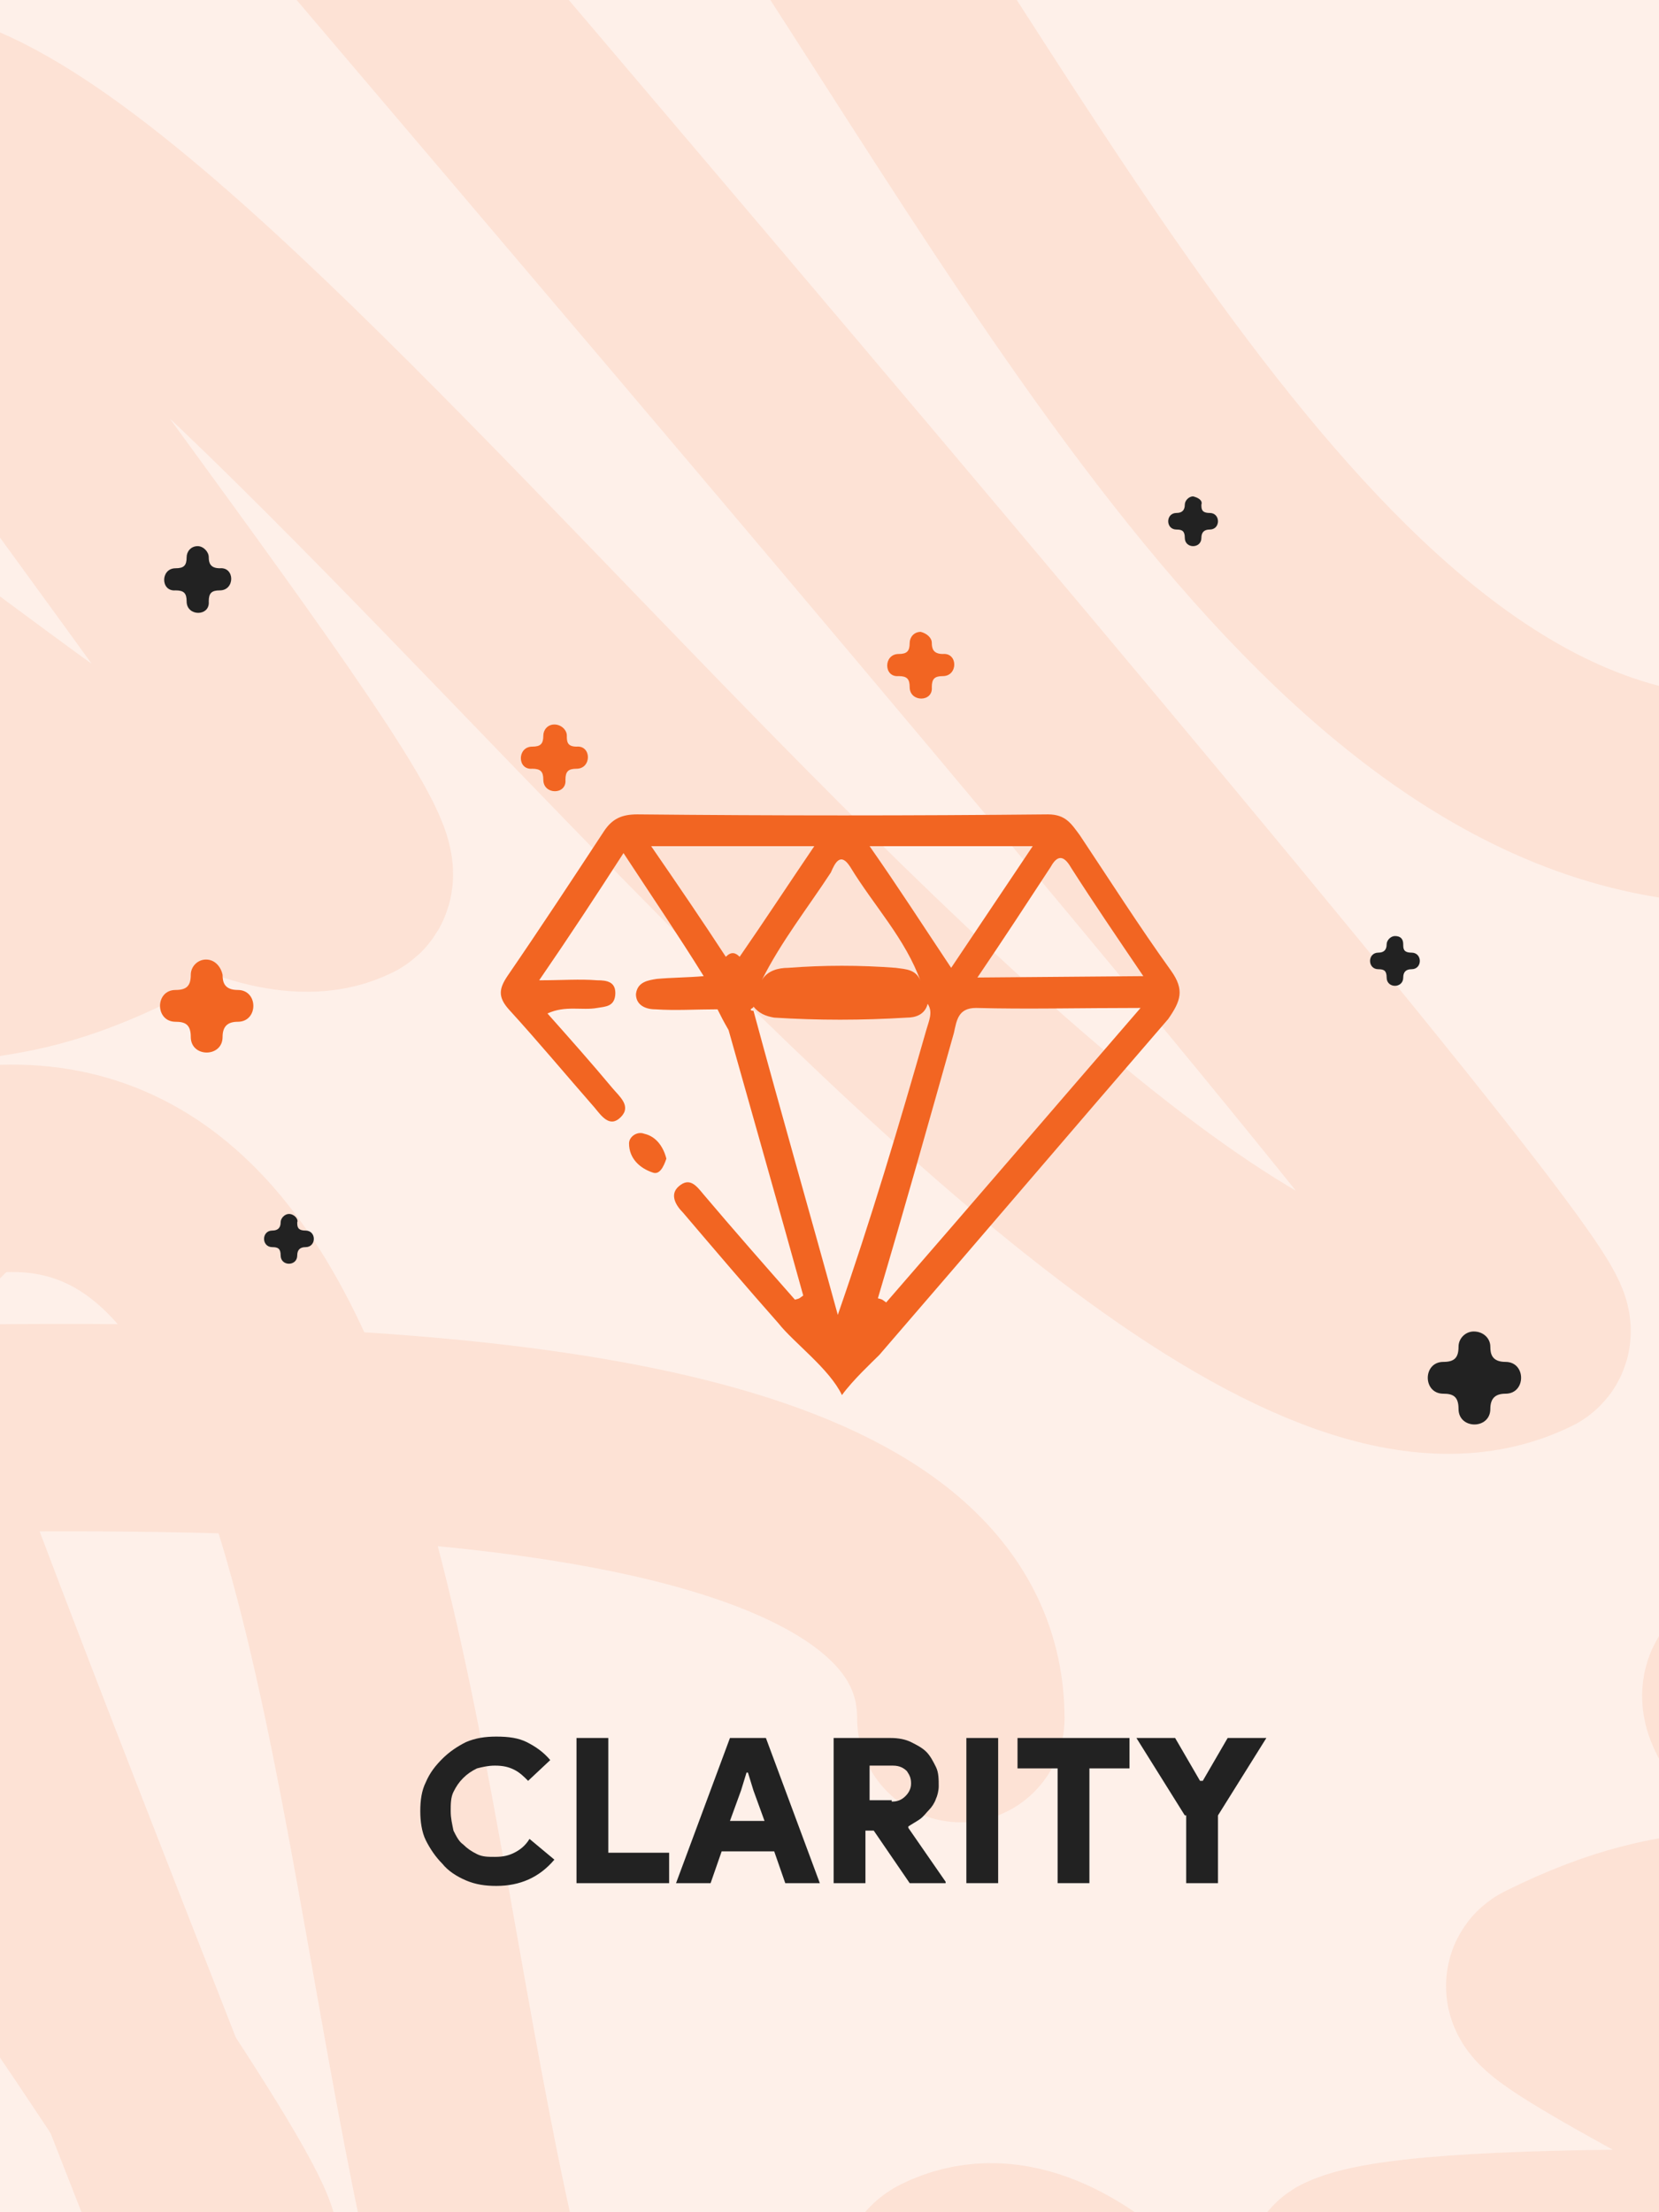<?xml version="1.0" encoding="utf-8"?>
<!-- Generator: Adobe Illustrator 24.0.0, SVG Export Plug-In . SVG Version: 6.00 Build 0)  -->
<svg version="1.1" id="Layer_1" xmlns="http://www.w3.org/2000/svg" xmlns:xlink="http://www.w3.org/1999/xlink" x="0px" y="0px"
	 viewBox="0 0 120 160" style="enable-background:new 0 0 120 160;" xml:space="preserve">
<style type="text/css">
	.st0{opacity:0.1;fill:#F26522;enable-background:new    ;}
	.st1{opacity:0.1;}
	.st2{fill:none;stroke:#F26522;stroke-width:15;stroke-linecap:round;stroke-linejoin:round;}
	.st3{fill:none;}
	.st4{opacity:0.15;}
	.st5{fill:none;stroke:#058182;stroke-width:25.2;stroke-linecap:round;stroke-linejoin:round;}
	.st6{clip-path:url(#SVGID_2_);}
	.st7{clip-path:url(#SVGID_4_);}
	.st8{clip-path:url(#SVGID_8_);}
	.st9{clip-path:url(#SVGID_10_);}
	.st10{clip-path:url(#SVGID_14_);}
	.st11{clip-path:url(#SVGID_16_);}
	.st12{clip-path:url(#SVGID_20_);}
	.st13{clip-path:url(#SVGID_22_);}
	.st14{clip-path:url(#SVGID_26_);}
	.st15{clip-path:url(#SVGID_28_);}
	.st16{clip-path:url(#SVGID_32_);}
	.st17{clip-path:url(#SVGID_34_);}
	.st18{clip-path:url(#SVGID_36_);}
	.st19{clip-path:url(#SVGID_40_);}
	.st20{clip-path:url(#SVGID_42_);}
	.st21{clip-path:url(#SVGID_46_);}
	.st22{clip-path:url(#SVGID_48_);}
	.st23{clip-path:url(#SVGID_52_);}
	.st24{clip-path:url(#SVGID_54_);}
	.st25{clip-path:url(#SVGID_58_);}
	.st26{clip-path:url(#SVGID_60_);}
	.st27{clip-path:url(#SVGID_64_);}
	.st28{clip-path:url(#SVGID_66_);}
	.st29{clip-path:url(#SVGID_68_);}
	.st30{clip-path:url(#SVGID_72_);}
	.st31{clip-path:url(#SVGID_74_);}
	.st32{clip-path:url(#SVGID_78_);}
	.st33{clip-path:url(#SVGID_80_);}
	.st34{clip-path:url(#SVGID_84_);}
	.st35{clip-path:url(#SVGID_86_);}
	.st36{clip-path:url(#SVGID_90_);}
	.st37{clip-path:url(#SVGID_92_);}
	.st38{clip-path:url(#SVGID_96_);}
	.st39{clip-path:url(#SVGID_98_);}
	.st40{clip-path:url(#SVGID_100_);}
	.st41{clip-path:url(#SVGID_104_);}
	.st42{clip-path:url(#SVGID_106_);}
	.st43{clip-path:url(#SVGID_110_);}
	.st44{clip-path:url(#SVGID_112_);}
	.st45{clip-path:url(#SVGID_116_);}
	.st46{clip-path:url(#SVGID_118_);}
	.st47{clip-path:url(#SVGID_120_);}
	.st48{clip-path:url(#SVGID_124_);}
	.st49{clip-path:url(#SVGID_126_);}
	.st50{clip-path:url(#SVGID_130_);}
	.st51{clip-path:url(#SVGID_132_);}
	.st52{clip-path:url(#SVGID_134_);}
	.st53{clip-path:url(#SVGID_138_);}
	.st54{clip-path:url(#SVGID_140_);}
	.st55{clip-path:url(#SVGID_144_);}
	.st56{clip-path:url(#SVGID_146_);}
	.st57{clip-path:url(#SVGID_148_);}
	.st58{clip-path:url(#SVGID_152_);}
	.st59{clip-path:url(#SVGID_154_);}
	.st60{clip-path:url(#SVGID_158_);}
	.st61{clip-path:url(#SVGID_160_);}
	.st62{clip-path:url(#SVGID_162_);}
	.st63{clip-path:url(#SVGID_166_);}
	.st64{clip-path:url(#SVGID_168_);}
	.st65{clip-path:url(#SVGID_172_);}
	.st66{clip-path:url(#SVGID_174_);}
	.st67{clip-path:url(#SVGID_176_);}
	.st68{clip-path:url(#SVGID_180_);}
	.st69{clip-path:url(#SVGID_182_);}
	.st70{clip-path:url(#SVGID_184_);}
	.st71{clip-path:url(#SVGID_188_);}
	.st72{clip-path:url(#SVGID_190_);}
	.st73{clip-path:url(#SVGID_194_);}
	.st74{clip-path:url(#SVGID_196_);}
	.st75{clip-path:url(#SVGID_198_);}
	.st76{clip-path:url(#SVGID_202_);}
	.st77{clip-path:url(#SVGID_204_);}
	.st78{clip-path:url(#SVGID_208_);}
	.st79{clip-path:url(#SVGID_210_);}
	.st80{clip-path:url(#SVGID_212_);}
	.st81{enable-background:new    ;}
	.st82{fill:#222222;}
	.st83{fill:#058182;}
	.st84{fill:#F26522;}
	.st85{fill-rule:evenodd;clip-rule:evenodd;fill:#F26522;}
	.st86{fill-rule:evenodd;clip-rule:evenodd;fill:#222222;}
</style>
<symbol  id="a" viewBox="-8.2 -8 16.4 16">
	<path d="M8.2-0.1v1.4H-3.2c0.1,1.1,0.5,2,1.2,2.6s1.7,0.9,3,0.9c1,0,2.1-0.1,3.2-0.5c1-0.3,2.1-0.7,3.3-1.4v3.8
		C6.3,7.1,5.2,7.5,4,7.7C2.9,7.9,1.7,8,0.5,8C-2.3,8-4.4,7.3-6,5.9C-7.5,4.5-8.2,2.6-8.2,0c0-2.5,0.8-4.5,2.3-5.9S-2.4-8,0.3-8
		C2.7-8,4.6-7.3,6-5.9C7.5-4.4,8.2-2.5,8.2-0.1L8.2-0.1z M3.2-1.7c0-0.9-0.3-1.7-0.8-2.2C1.8-4.5,1.1-4.8,0.3-4.8
		C-0.6-4.8-1.4-4.5-2-4s-1,1.3-1.1,2.3H3.2z"/>
</symbol>
<symbol  id="b" viewBox="-6.1 -9.8 12.2 19.6">
	<path d="M1.1-9.8v4.3h5V-2h-5v6.5c0,0.7,0.1,1.2,0.4,1.4s0.8,0.4,1.7,0.4h2.5v3.5H1.6c-1.9,0-3.3-0.4-4.1-1.2s-1.2-2.2-1.2-4.1V-2
		h-2.4v-3.5h2.4v-4.3H1.1z"/>
</symbol>
<symbol  id="c" viewBox="-5.7 -7.9 11.4 15.8">
	<path d="M5.7-3.3C5.2-3.5,4.8-3.6,4.4-3.7C4-3.8,3.6-3.9,3.1-3.9c-1.3,0-2.2,0.4-2.9,1.2s-1,2-1,3.5v7.1h-4.9V-7.5h4.9V-5
		c0.6-1,1.3-1.7,2.2-2.2c0.8-0.5,1.8-0.7,2.9-0.7c0.2,0,0.3,0,0.5,0s0.5,0,0.8,0.1L5.7-3.3z"/>
</symbol>
<symbol  id="d" viewBox="-8.4 -8 16.8 16">
	<path d="M0-4.5c-1.1,0-1.9,0.4-2.5,1.2C-3-2.6-3.3-1.5-3.3,0S-3,2.6-2.5,3.4C-1.9,4.2-1.1,4.5,0,4.5s1.9-0.4,2.4-1.2
		C3,2.6,3.3,1.5,3.3,0S3-2.6,2.5-3.4C1.9-4.1,1.1-4.5,0-4.5z M0-8c2.6,0,4.7,0.7,6.2,2.1S8.4-2.5,8.4,0S7.7,4.5,6.2,5.9S2.7,8,0,8
		c-2.6,0-4.7-0.7-6.2-2.1S-8.4,2.5-8.4,0s0.7-4.5,2.2-5.9S-2.6-8,0-8z"/>
</symbol>
<symbol  id="e" viewBox="-7.7 -7.9 15.4 15.8">
	<path d="M7.7-1.5v9.3H2.8V0.7c0-1.3,0-2.2-0.1-2.7S2.5-2.9,2.4-3.1C2.2-3.5,1.9-3.7,1.6-3.9C1.3-4.1,0.9-4.1,0.5-4.1
		c-1,0-1.8,0.4-2.4,1.2S-2.8-1-2.8,0.4v7.5h-4.9V-7.5h4.9v2.2c0.7-0.9,1.5-1.5,2.3-2c0.8-0.4,1.8-0.6,2.8-0.6c1.8,0,3.1,0.5,4,1.6
		C7.2-5.1,7.7-3.5,7.7-1.5L7.7-1.5z"/>
</symbol>
<symbol  id="f" viewBox="-10 -10.2 20 20.4">
	<path d="M-10-10.2h5.3v7.4l7.6-7.4H9l-9.8,9.7L10,10.2H3.4l-8.1-8v8H-10V-10.2z"/>
</symbol>
<symbol  id="g" viewBox="-8.7 -10.6 17.4 21.3">
	<path d="M-8.7-10.6h4.9L0.3-0.3l3.5-10.4h4.9L2.3,6.1C1.6,7.8,0.9,9,0,9.6c-0.9,0.7-2,1-3.4,1h-2.8V7.5h1.5c0.8,0,1.4-0.1,1.8-0.4
		C-2.5,6.8-2.2,6.3-2,5.6l0.1-0.4L-8.7-10.6z"/>
</symbol>
<symbol  id="h" viewBox="-8.2 -10.9 16.4 21.7">
	<path d="M-0.1,7.2c1.1,0,1.9-0.4,2.4-1.1c0.6-0.8,0.8-1.9,0.8-3.3c0-1.5-0.3-2.6-0.8-3.3C1.8-1.4,1-1.8-0.1-1.8S-2-1.4-2.5-0.6
		C-3,0.1-3.3,1.3-3.3,2.7S-3,5.3-2.5,6C-1.9,6.8-1.1,7.2-0.1,7.2L-0.1,7.2z M-3.3-2.7c0.7-0.9,1.4-1.5,2.2-2
		c0.8-0.4,1.8-0.6,2.8-0.6c1.9,0,3.4,0.8,4.7,2.2c1.2,1.5,1.8,3.4,1.8,5.8S7.6,7,6.4,8.5s-2.8,2.3-4.7,2.3c-1.1,0-2-0.2-2.8-0.6
		s-1.6-1.1-2.2-2v2.2h-4.9v-21.3h4.9C-3.3-10.9-3.3-2.7-3.3-2.7z"/>
</symbol>
<symbol  id="i" viewBox="-8.1 -10.8 16.3 21.6">
	<path d="M3.3-2.6v-8.2h4.9v21.3H3.3V8.2c-0.7,0.9-1.4,1.6-2.2,2s-1.8,0.6-2.8,0.6c-1.9,0-3.4-0.8-4.6-2.3s-1.8-3.4-1.8-5.8
		s0.6-4.3,1.8-5.8s2.8-2.3,4.6-2.3c1.1,0,2,0.2,2.8,0.6C1.9-4.2,2.6-3.5,3.3-2.6L3.3-2.6z M0.1,7.3c1,0,1.8-0.4,2.4-1.1
		C3,5.4,3.3,4.3,3.3,2.8S3,0.2,2.5-0.5C1.9-1.3,1.1-1.7,0.1-1.7s-1.8,0.4-2.4,1.2s-0.8,1.9-0.8,3.3c0,1.5,0.3,2.6,0.8,3.3
		C-1.8,6.9-1,7.3,0.1,7.3z"/>
</symbol>
<symbol  id="j" viewBox="-7.8 -8 15.6 16">
	<path d="M0.3,0.8c-1,0-1.8,0.2-2.3,0.5s-0.8,0.9-0.8,1.5s0.2,1.1,0.6,1.5c0.4,0.3,1,0.5,1.7,0.5c0.9,0,1.7-0.3,2.3-1s1-1.5,1-2.5
		V0.8H0.3z M7.8-1.1v8.7h-5V5.4C2.2,6.3,1.4,7,0.6,7.4S-1.2,8-2.4,8C-4,8-5.3,7.6-6.3,6.7s-1.5-2.1-1.5-3.6C-7.8,1.3-7.2,0-6-0.8
		s3.2-1.3,5.8-1.3h2.9v-0.4c0-0.8-0.3-1.3-0.9-1.7C1.3-4.6,0.3-4.8-1-4.8c-1.1,0-2,0.1-2.9,0.3c-1,0.2-1.8,0.5-2.5,0.9v-3.7
		c1-0.3,2.1-0.4,3.1-0.6C-2.2-8-1.1-8-0.1-8c2.8,0,4.8,0.5,6,1.6S7.8-3.5,7.8-1.1L7.8-1.1z"/>
</symbol>
<symbol  id="k" viewBox="-6.8 -8 13.6 16">
	<path d="M6.8-7.2v4c-0.7-0.5-1.3-0.8-2-1C4.1-4.4,3.4-4.5,2.7-4.5c-1.4,0-2.4,0.4-3.2,1.2S-1.7-1.4-1.7,0s0.4,2.5,1.1,3.3
		c0.8,0.8,1.8,1.2,3.2,1.2c0.8,0,1.5-0.1,2.2-0.3c0.7-0.2,1.3-0.6,1.9-1v4C6,7.5,5.2,7.7,4.4,7.8C3.6,8,2.9,8,2.1,8
		c-2.8,0-4.9-0.7-6.5-2.1S-6.8,2.5-6.8,0S-6-4.5-4.5-5.9C-2.9-7.3-0.7-8,2.1-8c0.8,0,1.5,0,2.3,0.2C5.2-7.7,6-7.5,6.8-7.2L6.8-7.2z"
		/>
</symbol>
<symbol  id="l" viewBox="-4.1 -13.6 8.2 27.2">
	<path d="M-0.8-7.7h4.9v15c0,2.1-0.5,3.6-1.5,4.7s-2.4,1.6-4.3,1.6h-2.4v-3.2h0.9c0.9,0,1.6-0.2,1.9-0.6C-1,9.4-0.8,8.6-0.8,7.3
		V-7.7z M-0.8-13.6h4.9v4h-4.9L-0.8-13.6z"/>
</symbol>
<symbol  id="m" viewBox="-8.5 -10.1 17 20.3">
	<path d="M-8.3-10.1h8.7c2.6,0,4.6,0.6,6,1.7s2.1,2.8,2.1,4.9S7.8,0.2,6.3,1.3C4.9,2.5,2.9,3,0.3,3h-3.5v7.1h-5.3v-20.3L-8.3-10.1
		L-8.3-10.1z M-3-6.4v5.7h2.9c1,0,1.8-0.3,2.4-0.8c0.5-0.4,0.8-1.1,0.8-2S2.8-5.1,2.3-5.6C1.7-6.1,0.9-6.4-0.1-6.4H-3z"/>
</symbol>
<symbol  id="n" viewBox="-7.7 -7.8 15.4 15.6">
	<path d="M-7.7,1.5v-9.3h4.9v1.5c0,0.8,0,1.9,0,3.1c0,1.3,0,2.1,0,2.5c0,1.2,0,2.1,0.1,2.7c0.1,0.5,0.2,0.9,0.3,1.2
		C-2.2,3.5-1.9,3.8-1.6,4s0.7,0.3,1.1,0.3c1,0,1.8-0.4,2.4-1.2s0.9-1.9,0.9-3.3v-7.6h4.9V7.5H2.8V5.2c-0.7,0.9-1.5,1.6-2.3,2
		c-0.8,0.4-1.7,0.6-2.7,0.6c-1.8,0-3.1-0.5-4-1.6C-7.2,5.1-7.7,3.6-7.7,1.5L-7.7,1.5z"/>
</symbol>
<symbol  id="o" viewBox="-9.1 -10.2 18.3 20.4">
	<path d="M-9.1-10.2h5.9l7.4,14v-14h5v20.4H3.3l-7.4-14v14h-5V-10.2z"/>
</symbol>
<symbol  id="p" viewBox="-7.7 -10.6 15.4 21.3">
	<path d="M7.7,1.2v9.3H2.8V3.4c0-1.3,0-2.3-0.1-2.8s-0.2-0.8-0.3-1C2.2-0.8,1.9-1,1.6-1.2S0.9-1.4,0.5-1.4c-1,0-1.8,0.4-2.4,1.2
		s-0.9,1.9-0.9,3.3v7.5h-4.9v-21.3h4.9v8.2c0.7-0.9,1.5-1.5,2.3-2C0.4-4.8,1.3-5,2.3-5c1.8,0,3.1,0.5,4,1.6C7.2-2.4,7.7-0.9,7.7,1.2
		L7.7,1.2z"/>
</symbol>
<symbol  id="q" viewBox="-12.3 -7.9 24.6 15.8">
	<path d="M1.9-4.8C2.5-5.7,3.2-6.5,4.1-7s1.8-0.7,2.8-0.7c1.8,0,3.1,0.5,4,1.6s1.4,2.7,1.4,4.7v9.3H7.4v-8v-0.4c0-0.1,0-0.3,0-0.6
		c0-1.1-0.2-1.9-0.5-2.3S6.1-4,5.4-4C4.5-4,3.8-3.7,3.2-2.9C2.7-2.1,2.5-1,2.5,0.4v7.5h-4.9v-8c0-1.7-0.1-2.8-0.4-3.3
		s-0.8-0.7-1.6-0.7c-0.9,0-1.7,0.4-2.2,1.2S-7.4-1-7.4,0.4v7.5h-4.9V-7.4h4.9v2.2c0.6-0.9,1.3-1.5,2.1-2c0.8-0.4,1.6-0.7,2.6-0.7
		c1.1,0,2,0.3,2.8,0.8C0.9-6.5,1.5-5.7,1.9-4.8L1.9-4.8z"/>
</symbol>
<symbol  id="r" viewBox="-5.9 -10.7 11.8 21.4">
	<path d="M5.9-10.6v3.2H3.2C2.6-7.4,2.1-7.3,1.8-7C1.5-6.8,1.4-6.4,1.4-5.7v1.1h4.2v3.5H1.4v11.8h-4.9V-1.2h-2.4v-3.5h2.4v-1.1
		c0-1.7,0.5-2.9,1.4-3.7c0.9-0.8,2.4-1.2,4.3-1.2L5.9-10.6z"/>
</symbol>
<symbol  id="s" viewBox="-2.5 -10.6 4.9 21.2">
	<path d="M-2.5-4.7h4.9v15.3h-4.9V-4.7z M-2.5-10.6h4.9v4h-4.9V-10.6z"/>
</symbol>
<symbol  id="t" viewBox="-8.7 -7.7 17.4 15.3">
	<path d="M-8.7-7.7h4.9L0,2.9L3.8-7.7h4.9l-6,15.3h-5.4L-8.7-7.7z"/>
</symbol>
<symbol  id="u" viewBox="-8.7 -10.6 17.4 21.1">
	<path d="M8.7,9.1c-1,0.5-2,0.9-3,1.1c-1,0.3-2.1,0.4-3.3,0.4c-3.4,0-6.1-0.9-8.1-2.8s-3-4.5-3-7.7c0-3.3,1-5.8,3-7.7
		s4.7-2.9,8.1-2.9c1.1,0,2.2,0.1,3.3,0.4c1.1,0.3,2.1,0.6,3,1.1v4.2c-1-0.7-2-1.2-2.9-1.5s-1.9-0.5-3-0.5c-1.9,0-3.4,0.6-4.4,1.8
		c-1.1,1.2-1.6,2.9-1.6,5s0.5,3.8,1.6,5s2.5,1.8,4.4,1.8c1.1,0,2.1-0.1,3-0.5c0.9-0.3,1.9-0.8,2.9-1.4V9.1z"/>
</symbol>
<rect x="-48.1" y="-64.9" class="st0" width="216" height="288"/>
<g class="st1">
	<path class="st2" d="M16.9,162.9c3.2-1.6-56.5-81.9-55.6-82.3c14.8-7.3,18.6,13.8,33.4,6.5c3.2-1.6-12.5-12.9-9.7-14.3
		c11.1-5.5,13.1-1.7,24.2-7.2c3.2-1.6-43.7-27.2-40.5-28.8c12.1-6,44.4,32.8,56.4,26.8c3.2-1.6-38.9-53.4-35.7-55
		c19.5-9.6,92.2,102,121,87.8C113.6,94.8-12.9-50.8-11.8-51.4C54.3-84,76.5,86.4,142.6,53.7c3.2-1.6-10.7-83.4-39.7-99.1"/>
	<path class="st2" d="M69.5,124.3c0-35.1-126.6-12.8-102.8-24.5c22.1-10.9-14,152.7,66.1,113.2C36,211.4-15.5,89.7-12.3,88.1
		c60.5-29.8,24.1,136,84.6,106.2c3.2-1.6-7.1-28-3.8-29.6c15.8-7.8,37.8,47.7,40.7,47.2c30.5-6-12.4-46.8-11.7-47.2
		c5.9-2.9,44.5-1.2,45.5-1.7c3.2-1.6-33.1-18.4-30.8-19.5c11.1-5.5,13.1-1.7,24.2-7.2c3.2-1.6-12.9-12.7-9.7-14.3
		c11.1-5.5,13.1-1.7,24.2-7.2c41.5-20.5-15.6-164-11.2-166.2"/>
</g>
<path class="st3" d="M37.9,5.5c1-2.2,2.5-3.6,4.6-4.6c-2.1-1-3.6-2.5-4.6-4.6c-1,2.2-2.5,3.6-4.6,4.6C35.4,1.9,36.9,3.4,37.9,5.5z"
	/>
<g class="st4">
	<polyline class="st5" points="-154.1,-236.8 -107.1,-211.8 -248.7,-211 -66,-113.7 -290.4,-157.1 -115.8,-64.1 -360.6,-118.3 
		-190.5,-27.7 -357.3,-40.4 -251.9,15.7 -413,6.1 -250.7,92.5 -457.6,58.5 -313,135.5 -486.9,119.1 -331.5,201.8 -533.4,170.4 
		-389.2,247.2 -614.4,203.5 -450.6,290.7 -617.8,277.8 -489.4,346.2 	"/>
</g>
<g>
	<g>
		<g>
			<defs>
				<rect id="SVGID_1_" x="310.9" y="496.1" width="18" height="21"/>
			</defs>
			<clipPath id="SVGID_2_">
				<use xlink:href="#SVGID_1_"  style="overflow:visible;"/>
			</clipPath>
			<g transform="matrix(1 0 0 1 0 0)" class="st6">
				<g>
					<g>
						<defs>
							<rect id="SVGID_3_" x="310.9" y="496.1" width="18" height="20.9"/>
						</defs>
						<clipPath id="SVGID_4_">
							<use xlink:href="#SVGID_3_"  style="overflow:visible;"/>
						</clipPath>
						<g transform="matrix(1 0 0 1 0 0)" class="st7">
							<g>
								<defs>
									<rect id="SVGID_5_" x="310.9" y="496.2" width="18" height="20.9"/>
								</defs>
								<clipPath id="SVGID_6_">
									<use xlink:href="#SVGID_5_"  style="overflow:visible;"/>
								</clipPath>
								<g transform="matrix(1 0 0 1 0 0)" style="clip-path:url(#SVGID_6_);">
									
										<use xlink:href="#u"  width="17.4" height="21.1" x="-8.7" y="-10.6" transform="matrix(1.036 0 0 0.992 319.919 506.754)" style="overflow:visible;"/>
								</g>
							</g>
						</g>
					</g>
				</g>
			</g>
		</g>
	</g>
</g>
<g>
	<g>
		<g>
			<defs>
				<rect id="SVGID_7_" x="300.6" y="497.3" width="11" height="16"/>
			</defs>
			<clipPath id="SVGID_8_">
				<use xlink:href="#SVGID_7_"  style="overflow:visible;"/>
			</clipPath>
			<g class="st8">
				<g>
					<g>
						<defs>
							<rect id="SVGID_9_" x="300.6" y="497.2" width="11" height="16.1"/>
						</defs>
						<clipPath id="SVGID_10_">
							<use xlink:href="#SVGID_9_"  style="overflow:visible;"/>
						</clipPath>
						<g class="st9">
							<g>
								<defs>
									<rect id="SVGID_11_" x="300.6" y="497.2" width="11" height="16.1"/>
								</defs>
								<clipPath id="SVGID_12_">
									<use xlink:href="#SVGID_11_"  style="overflow:visible;"/>
								</clipPath>
								<g style="clip-path:url(#SVGID_12_);">
									
										<use xlink:href="#c"  width="11.4" height="15.8" x="-5.7" y="-7.9" transform="matrix(0.967 0 0 1.02 306.086 505.287)" style="overflow:visible;"/>
								</g>
							</g>
						</g>
					</g>
				</g>
			</g>
		</g>
	</g>
</g>
<g>
	<g>
		<g>
			<defs>
				<rect id="SVGID_13_" x="316.6" y="500.7" width="16" height="16"/>
			</defs>
			<clipPath id="SVGID_14_">
				<use xlink:href="#SVGID_13_"  style="overflow:visible;"/>
			</clipPath>
			<g transform="matrix(1 0 0 1 0 0)" class="st10">
				<g>
					<g>
						<defs>
							<rect id="SVGID_15_" x="316.6" y="500.7" width="16" height="15.9"/>
						</defs>
						<clipPath id="SVGID_16_">
							<use xlink:href="#SVGID_15_"  style="overflow:visible;"/>
						</clipPath>
						<g transform="matrix(1 0 0 1 0 0)" class="st11">
							<g>
								<defs>
									<rect id="SVGID_17_" x="316.6" y="500.7" width="16" height="15.9"/>
								</defs>
								<clipPath id="SVGID_18_">
									<use xlink:href="#SVGID_17_"  style="overflow:visible;"/>
								</clipPath>
								<g transform="matrix(1 0 0 1 0 0)" style="clip-path:url(#SVGID_18_);">
									
										<use xlink:href="#a"  width="16.4" height="16" x="-8.2" y="-8" transform="matrix(0.973 0 0 0.995 324.558 508.661)" style="overflow:visible;"/>
								</g>
							</g>
						</g>
					</g>
				</g>
			</g>
		</g>
	</g>
</g>
<g>
	<g>
		<g>
			<defs>
				<rect id="SVGID_19_" x="333.4" y="500.7" width="15" height="16"/>
			</defs>
			<clipPath id="SVGID_20_">
				<use xlink:href="#SVGID_19_"  style="overflow:visible;"/>
			</clipPath>
			<g transform="matrix(1 0 0 1 0 0)" class="st12">
				<g>
					<g>
						<defs>
							<rect id="SVGID_21_" x="333.3" y="500.7" width="15" height="15.9"/>
						</defs>
						<clipPath id="SVGID_22_">
							<use xlink:href="#SVGID_21_"  style="overflow:visible;"/>
						</clipPath>
						<g transform="matrix(1 0 0 1 0 0)" class="st13">
							<g>
								<defs>
									<rect id="SVGID_23_" x="333.3" y="500.7" width="15" height="15.9"/>
								</defs>
								<clipPath id="SVGID_24_">
									<use xlink:href="#SVGID_23_"  style="overflow:visible;"/>
								</clipPath>
								<g transform="matrix(1 0 0 1 0 0)" style="clip-path:url(#SVGID_24_);">
									
										<use xlink:href="#j"  width="15.6" height="16" x="-7.8" y="-8" transform="matrix(0.969 0 0 0.995 340.868 508.661)" style="overflow:visible;"/>
								</g>
							</g>
						</g>
					</g>
				</g>
			</g>
		</g>
	</g>
</g>
<g>
	<g>
		<g>
			<defs>
				<rect id="SVGID_25_" x="351.8" y="493.7" width="12" height="20"/>
			</defs>
			<clipPath id="SVGID_26_">
				<use xlink:href="#SVGID_25_"  style="overflow:visible;"/>
			</clipPath>
			<g class="st14">
				<g>
					<g>
						<defs>
							<rect id="SVGID_27_" x="351.9" y="493.7" width="11.8" height="19.9"/>
						</defs>
						<clipPath id="SVGID_28_">
							<use xlink:href="#SVGID_27_"  style="overflow:visible;"/>
						</clipPath>
						<g class="st15">
							<g>
								<defs>
									<rect id="SVGID_29_" x="351.9" y="493.7" width="11.8" height="19.9"/>
								</defs>
								<clipPath id="SVGID_30_">
									<use xlink:href="#SVGID_29_"  style="overflow:visible;"/>
								</clipPath>
								<g style="clip-path:url(#SVGID_30_);">
									
										<use xlink:href="#b"  width="12.2" height="19.6" x="-6.1" y="-9.8" transform="matrix(0.97 0 0 1.018 357.83 503.622)" style="overflow:visible;"/>
								</g>
							</g>
						</g>
					</g>
				</g>
			</g>
		</g>
	</g>
</g>
<g>
	<g>
		<g>
			<g>
				<defs>
					<rect id="SVGID_31_" x="379" y="516" width="700" height="700"/>
				</defs>
				<clipPath id="SVGID_32_">
					<use xlink:href="#SVGID_31_"  style="overflow:visible;"/>
				</clipPath>
				<g transform="matrix(1 0 0 1 0 0)" class="st16">
					<g>
						<g>
							<g>
								<defs>
									<rect id="SVGID_33_" x="367.6" y="500.7" width="16" height="16"/>
								</defs>
								<clipPath id="SVGID_34_">
									<use xlink:href="#SVGID_33_"  style="overflow:visible;"/>
								</clipPath>
								<g transform="matrix(1 0 0 1 0 0)" class="st17">
									<g>
										<g>
											<defs>
												<rect id="SVGID_35_" x="367.6" y="500.7" width="16" height="15.9"/>
											</defs>
											<clipPath id="SVGID_36_">
												<use xlink:href="#SVGID_35_"  style="overflow:visible;"/>
											</clipPath>
											<g transform="matrix(1 0 0 1 0 0)" class="st18">
												<g>
													<defs>
														<rect id="SVGID_37_" x="367.6" y="500.7" width="16" height="15.9"/>
													</defs>
													<clipPath id="SVGID_38_">
														<use xlink:href="#SVGID_37_"  style="overflow:visible;"/>
													</clipPath>
													<g transform="matrix(1 0 0 1 0 0)" style="clip-path:url(#SVGID_38_);">
														
															<use xlink:href="#a"  width="16.4" height="16" x="-8.2" y="-8" transform="matrix(0.973 0 0 0.995 375.558 508.661)" style="overflow:visible;"/>
													</g>
												</g>
											</g>
										</g>
									</g>
								</g>
							</g>
						</g>
					</g>
				</g>
			</g>
		</g>
	</g>
</g>
<g>
	<g>
		<g>
			<defs>
				<rect id="SVGID_39_" x="387" y="499.2" width="16" height="21"/>
			</defs>
			<clipPath id="SVGID_40_">
				<use xlink:href="#SVGID_39_"  style="overflow:visible;"/>
			</clipPath>
			<g transform="matrix(1 0 0 1 0 0)" class="st19">
				<g>
					<g>
						<defs>
							<rect id="SVGID_41_" x="387.2" y="499.2" width="15.9" height="20.9"/>
						</defs>
						<clipPath id="SVGID_42_">
							<use xlink:href="#SVGID_41_"  style="overflow:visible;"/>
						</clipPath>
						<g transform="matrix(1 0 0 1 0 0)" class="st20">
							<g>
								<defs>
									<rect id="SVGID_43_" x="387.2" y="499.2" width="15.9" height="20.9"/>
								</defs>
								<clipPath id="SVGID_44_">
									<use xlink:href="#SVGID_43_"  style="overflow:visible;"/>
								</clipPath>
								<g transform="matrix(1 0 0 1 0 -3.051758e-05)" style="clip-path:url(#SVGID_44_);">
									
										<use xlink:href="#i"  width="16.3" height="21.6" x="-8.1" y="-10.8" transform="matrix(0.974 0 0 0.969 395.14 509.715)" style="overflow:visible;"/>
								</g>
							</g>
						</g>
					</g>
				</g>
			</g>
		</g>
	</g>
</g>
<g>
	<g>
		<g>
			<defs>
				<rect id="SVGID_45_" x="418" y="499.2" width="16" height="21"/>
			</defs>
			<clipPath id="SVGID_46_">
				<use xlink:href="#SVGID_45_"  style="overflow:visible;"/>
			</clipPath>
			<g transform="matrix(1 0 0 1 0 0)" class="st21">
				<g>
					<g>
						<defs>
							<rect id="SVGID_47_" x="418" y="499.2" width="16" height="21"/>
						</defs>
						<clipPath id="SVGID_48_">
							<use xlink:href="#SVGID_47_"  style="overflow:visible;"/>
						</clipPath>
						<g transform="matrix(1 0 0 1 0 0)" class="st22">
							<g>
								<defs>
									<rect id="SVGID_49_" x="418" y="499.2" width="16" height="21"/>
								</defs>
								<clipPath id="SVGID_50_">
									<use xlink:href="#SVGID_49_"  style="overflow:visible;"/>
								</clipPath>
								<g transform="matrix(1 0 0 1 0 0)" style="clip-path:url(#SVGID_50_);">
									
										<use xlink:href="#h"  width="16.4" height="21.7" x="-8.2" y="-10.9" transform="matrix(0.974 0 0 0.969 425.997 509.666)" style="overflow:visible;"/>
								</g>
							</g>
						</g>
					</g>
				</g>
			</g>
		</g>
	</g>
</g>
<g>
	<g>
		<g>
			<defs>
				<rect id="SVGID_51_" x="437.1" y="503.3" width="17" height="21"/>
			</defs>
			<clipPath id="SVGID_52_">
				<use xlink:href="#SVGID_51_"  style="overflow:visible;"/>
			</clipPath>
			<g class="st23">
				<g>
					<g>
						<defs>
							<rect id="SVGID_53_" x="437.1" y="503.3" width="17" height="20.9"/>
						</defs>
						<clipPath id="SVGID_54_">
							<use xlink:href="#SVGID_53_"  style="overflow:visible;"/>
						</clipPath>
						<g class="st24">
							<g>
								<defs>
									<rect id="SVGID_55_" x="437.1" y="503.3" width="17" height="20.9"/>
								</defs>
								<clipPath id="SVGID_56_">
									<use xlink:href="#SVGID_55_"  style="overflow:visible;"/>
								</clipPath>
								<g style="clip-path:url(#SVGID_56_);">
									
										<use xlink:href="#g"  width="17.4" height="21.3" x="-8.7" y="-10.6" transform="matrix(0.977 0 0 0.983 445.599 513.643)" style="overflow:visible;"/>
								</g>
							</g>
						</g>
					</g>
				</g>
			</g>
		</g>
	</g>
</g>
<g>
	<g>
		<g>
			<defs>
				<rect id="SVGID_57_" x="478.8" y="498.7" width="20" height="20"/>
			</defs>
			<clipPath id="SVGID_58_">
				<use xlink:href="#SVGID_57_"  style="overflow:visible;"/>
			</clipPath>
			<g class="st25">
				<g>
					<g>
						<defs>
							<rect id="SVGID_59_" x="478.8" y="498.7" width="20" height="20"/>
						</defs>
						<clipPath id="SVGID_60_">
							<use xlink:href="#SVGID_59_"  style="overflow:visible;"/>
						</clipPath>
						<g class="st26">
							<g>
								<defs>
									<rect id="SVGID_61_" x="478.8" y="498.7" width="20" height="20"/>
								</defs>
								<clipPath id="SVGID_62_">
									<use xlink:href="#SVGID_61_"  style="overflow:visible;"/>
								</clipPath>
								<g transform="matrix(1 0 0 1 0 -3.051758e-05)" style="clip-path:url(#SVGID_62_);">
									
										<use xlink:href="#f"  width="20" height="20.4" x="-10" y="-10.2" transform="matrix(1.002 0 0 0.98 488.77 508.707)" style="overflow:visible;"/>
								</g>
							</g>
						</g>
					</g>
				</g>
			</g>
		</g>
	</g>
</g>
<g>
	<g>
		<g>
			<g>
				<defs>
					<rect id="SVGID_63_" x="497" y="516" width="700" height="700"/>
				</defs>
				<clipPath id="SVGID_64_">
					<use xlink:href="#SVGID_63_"  style="overflow:visible;"/>
				</clipPath>
				<g transform="matrix(1 0 0 1 0 0)" class="st27">
					<g>
						<g>
							<g>
								<defs>
									<rect id="SVGID_65_" x="514.1" y="500.7" width="17" height="16"/>
								</defs>
								<clipPath id="SVGID_66_">
									<use xlink:href="#SVGID_65_"  style="overflow:visible;"/>
								</clipPath>
								<g transform="matrix(1 0 0 1 0 0)" class="st28">
									<g>
										<g>
											<defs>
												<rect id="SVGID_67_" x="514.1" y="500.7" width="17" height="15.9"/>
											</defs>
											<clipPath id="SVGID_68_">
												<use xlink:href="#SVGID_67_"  style="overflow:visible;"/>
											</clipPath>
											<g transform="matrix(1 0 0 1 0 0)" class="st29">
												<g>
													<defs>
														<rect id="SVGID_69_" x="514.1" y="500.7" width="17" height="15.9"/>
													</defs>
													<clipPath id="SVGID_70_">
														<use xlink:href="#SVGID_69_"  style="overflow:visible;"/>
													</clipPath>
													<g transform="matrix(1 0 0 1 0 0)" style="clip-path:url(#SVGID_70_);">
														
															<use xlink:href="#a"  width="16.4" height="16" x="-8.2" y="-8" transform="matrix(1.034 0 0 0.995 522.592 508.661)" style="overflow:visible;"/>
													</g>
												</g>
											</g>
										</g>
									</g>
								</g>
							</g>
						</g>
					</g>
				</g>
			</g>
		</g>
	</g>
</g>
<g>
	<g>
		<g>
			<defs>
				<rect id="SVGID_71_" x="505.7" y="503.7" width="17" height="15"/>
			</defs>
			<clipPath id="SVGID_72_">
				<use xlink:href="#SVGID_71_"  style="overflow:visible;"/>
			</clipPath>
			<g class="st30">
				<g>
					<g>
						<defs>
							<rect id="SVGID_73_" x="505.7" y="503.7" width="17" height="15"/>
						</defs>
						<clipPath id="SVGID_74_">
							<use xlink:href="#SVGID_73_"  style="overflow:visible;"/>
						</clipPath>
						<g class="st31">
							<g>
								<defs>
									<rect id="SVGID_75_" x="505.7" y="503.6" width="17" height="15"/>
								</defs>
								<clipPath id="SVGID_76_">
									<use xlink:href="#SVGID_75_"  style="overflow:visible;"/>
								</clipPath>
								<g style="clip-path:url(#SVGID_76_);">
									
										<use xlink:href="#t"  width="17.4" height="15.3" x="-8.7" y="-7.7" transform="matrix(0.976 0 0 0.98 514.188 511.124)" style="overflow:visible;"/>
								</g>
							</g>
						</g>
					</g>
				</g>
			</g>
		</g>
	</g>
</g>
<g>
	<g>
		<g>
			<defs>
				<rect id="SVGID_77_" x="547.6" y="496.8" width="5" height="21"/>
			</defs>
			<clipPath id="SVGID_78_">
				<use xlink:href="#SVGID_77_"  style="overflow:visible;"/>
			</clipPath>
			<g class="st32">
				<g>
					<g>
						<defs>
							<rect id="SVGID_79_" x="547.5" y="496.8" width="5" height="20.9"/>
						</defs>
						<clipPath id="SVGID_80_">
							<use xlink:href="#SVGID_79_"  style="overflow:visible;"/>
						</clipPath>
						<g class="st33">
							<g>
								<defs>
									<rect id="SVGID_81_" x="547.5" y="496.8" width="5" height="20.9"/>
								</defs>
								<clipPath id="SVGID_82_">
									<use xlink:href="#SVGID_81_"  style="overflow:visible;"/>
								</clipPath>
								<g transform="matrix(1 0 0 1 0 3.051758e-05)" style="clip-path:url(#SVGID_82_);">
									
										<use xlink:href="#s"  width="4.9" height="21.2" x="-2.5" y="-10.6" transform="matrix(1.022 0 0 0.987 549.986 507.295)" style="overflow:visible;"/>
								</g>
							</g>
						</g>
					</g>
				</g>
			</g>
		</g>
	</g>
</g>
<g>
	<g>
		<g>
			<defs>
				<rect id="SVGID_83_" x="564.6" y="497.3" width="16" height="16"/>
			</defs>
			<clipPath id="SVGID_84_">
				<use xlink:href="#SVGID_83_"  style="overflow:visible;"/>
			</clipPath>
			<g class="st34">
				<g>
					<g>
						<defs>
							<rect id="SVGID_85_" x="564.6" y="497.2" width="16" height="16.1"/>
						</defs>
						<clipPath id="SVGID_86_">
							<use xlink:href="#SVGID_85_"  style="overflow:visible;"/>
						</clipPath>
						<g class="st35">
							<g>
								<defs>
									<rect id="SVGID_87_" x="564.6" y="497.2" width="16" height="16.1"/>
								</defs>
								<clipPath id="SVGID_88_">
									<use xlink:href="#SVGID_87_"  style="overflow:visible;"/>
								</clipPath>
								<g style="clip-path:url(#SVGID_88_);">
									
										<use xlink:href="#e"  width="15.4" height="15.8" x="-7.7" y="-7.9" transform="matrix(1.04 0 0 1.02 572.617 505.288)" style="overflow:visible;"/>
								</g>
							</g>
						</g>
					</g>
				</g>
			</g>
		</g>
	</g>
</g>
<g>
	<g>
		<g>
			<defs>
				<rect id="SVGID_89_" x="259" y="524.8" width="11" height="21"/>
			</defs>
			<clipPath id="SVGID_90_">
				<use xlink:href="#SVGID_89_"  style="overflow:visible;"/>
			</clipPath>
			<g class="st36">
				<g>
					<g>
						<defs>
							<rect id="SVGID_91_" x="259" y="524.7" width="10.9" height="21.1"/>
						</defs>
						<clipPath id="SVGID_92_">
							<use xlink:href="#SVGID_91_"  style="overflow:visible;"/>
						</clipPath>
						<g class="st37">
							<g>
								<defs>
									<rect id="SVGID_93_" x="259" y="524.7" width="10.9" height="21.1"/>
								</defs>
								<clipPath id="SVGID_94_">
									<use xlink:href="#SVGID_93_"  style="overflow:visible;"/>
								</clipPath>
								<g style="clip-path:url(#SVGID_94_);">
									
										<use xlink:href="#r"  width="11.8" height="21.4" x="-5.9" y="-10.7" transform="matrix(0.925 0 0 0.987 264.415 535.295)" style="overflow:visible;"/>
								</g>
							</g>
						</g>
					</g>
				</g>
			</g>
		</g>
	</g>
</g>
<g>
	<g>
		<g>
			<g>
				<defs>
					<rect id="SVGID_95_" x="305" y="544" width="700" height="700"/>
				</defs>
				<clipPath id="SVGID_96_">
					<use xlink:href="#SVGID_95_"  style="overflow:visible;"/>
				</clipPath>
				<g class="st38">
					<g>
						<g>
							<g>
								<defs>
									<rect id="SVGID_97_" x="292.6" y="525.3" width="11" height="16"/>
								</defs>
								<clipPath id="SVGID_98_">
									<use xlink:href="#SVGID_97_"  style="overflow:visible;"/>
								</clipPath>
								<g class="st39">
									<g>
										<g>
											<defs>
												<rect id="SVGID_99_" x="292.6" y="525.2" width="11" height="16.1"/>
											</defs>
											<clipPath id="SVGID_100_">
												<use xlink:href="#SVGID_99_"  style="overflow:visible;"/>
											</clipPath>
											<g class="st40">
												<g>
													<defs>
														<rect id="SVGID_101_" x="292.6" y="525.2" width="11" height="16.1"/>
													</defs>
													<clipPath id="SVGID_102_">
														<use xlink:href="#SVGID_101_"  style="overflow:visible;"/>
													</clipPath>
													<g style="clip-path:url(#SVGID_102_);">
														
															<use xlink:href="#c"  width="11.4" height="15.8" x="-5.7" y="-7.9" transform="matrix(0.967 0 0 1.02 298.086 533.287)" style="overflow:visible;"/>
													</g>
												</g>
											</g>
										</g>
									</g>
								</g>
							</g>
						</g>
					</g>
				</g>
			</g>
		</g>
	</g>
</g>
<g>
	<g>
		<g>
			<defs>
				<rect id="SVGID_103_" x="324.8" y="528.7" width="17" height="16"/>
			</defs>
			<clipPath id="SVGID_104_">
				<use xlink:href="#SVGID_103_"  style="overflow:visible;"/>
			</clipPath>
			<g transform="matrix(1 0 0 1 0 0)" class="st41">
				<g>
					<g>
						<defs>
							<rect id="SVGID_105_" x="324.8" y="528.7" width="17" height="15.9"/>
						</defs>
						<clipPath id="SVGID_106_">
							<use xlink:href="#SVGID_105_"  style="overflow:visible;"/>
						</clipPath>
						<g transform="matrix(1 0 0 1 0 0)" class="st42">
							<g>
								<defs>
									<rect id="SVGID_107_" x="324.8" y="528.7" width="17" height="15.9"/>
								</defs>
								<clipPath id="SVGID_108_">
									<use xlink:href="#SVGID_107_"  style="overflow:visible;"/>
								</clipPath>
								<g transform="matrix(1 0 0 1 0 0)" style="clip-path:url(#SVGID_108_);">
									
										<use xlink:href="#d"  width="16.8" height="16" x="-8.4" y="-8" transform="matrix(1.01 0 0 0.995 333.333 536.66)" style="overflow:visible;"/>
								</g>
							</g>
						</g>
					</g>
				</g>
			</g>
		</g>
	</g>
</g>
<g>
	<g>
		<g>
			<defs>
				<rect id="SVGID_109_" x="328.9" y="525.3" width="24" height="16"/>
			</defs>
			<clipPath id="SVGID_110_">
				<use xlink:href="#SVGID_109_"  style="overflow:visible;"/>
			</clipPath>
			<g class="st43">
				<g>
					<g>
						<defs>
							<rect id="SVGID_111_" x="328.9" y="525.1" width="24" height="16.1"/>
						</defs>
						<clipPath id="SVGID_112_">
							<use xlink:href="#SVGID_111_"  style="overflow:visible;"/>
						</clipPath>
						<g class="st44">
							<g>
								<defs>
									<rect id="SVGID_113_" x="328.9" y="525.1" width="24" height="16.1"/>
								</defs>
								<clipPath id="SVGID_114_">
									<use xlink:href="#SVGID_113_"  style="overflow:visible;"/>
								</clipPath>
								<g style="clip-path:url(#SVGID_114_);">
									
										<use xlink:href="#q"  width="24.6" height="15.8" x="-12.3" y="-7.9" transform="matrix(0.974 0 0 1.02 340.85 533.189)" style="overflow:visible;"/>
								</g>
							</g>
						</g>
					</g>
				</g>
			</g>
		</g>
	</g>
</g>
<g>
	<g>
		<g>
			<g>
				<defs>
					<rect id="SVGID_115_" x="377" y="544" width="700" height="700"/>
				</defs>
				<clipPath id="SVGID_116_">
					<use xlink:href="#SVGID_115_"  style="overflow:visible;"/>
				</clipPath>
				<g class="st45">
					<g>
						<g>
							<g>
								<defs>
									<rect id="SVGID_117_" x="363.8" y="521.7" width="12" height="20"/>
								</defs>
								<clipPath id="SVGID_118_">
									<use xlink:href="#SVGID_117_"  style="overflow:visible;"/>
								</clipPath>
								<g class="st46">
									<g>
										<g>
											<defs>
												<rect id="SVGID_119_" x="363.9" y="521.7" width="11.8" height="19.9"/>
											</defs>
											<clipPath id="SVGID_120_">
												<use xlink:href="#SVGID_119_"  style="overflow:visible;"/>
											</clipPath>
											<g class="st47">
												<g>
													<defs>
														<rect id="SVGID_121_" x="363.9" y="521.7" width="11.8" height="19.9"/>
													</defs>
													<clipPath id="SVGID_122_">
														<use xlink:href="#SVGID_121_"  style="overflow:visible;"/>
													</clipPath>
													<g style="clip-path:url(#SVGID_122_);">
														
															<use xlink:href="#b"  width="12.2" height="19.6" x="-6.1" y="-9.8" transform="matrix(0.97 0 0 1.018 369.83 531.622)" style="overflow:visible;"/>
													</g>
												</g>
											</g>
										</g>
									</g>
								</g>
							</g>
						</g>
					</g>
				</g>
			</g>
		</g>
	</g>
</g>
<g>
	<g>
		<g>
			<defs>
				<rect id="SVGID_123_" x="381.1" y="524.8" width="15" height="21"/>
			</defs>
			<clipPath id="SVGID_124_">
				<use xlink:href="#SVGID_123_"  style="overflow:visible;"/>
			</clipPath>
			<g class="st48">
				<g>
					<g>
						<defs>
							<rect id="SVGID_125_" x="381.1" y="524.9" width="15" height="21"/>
						</defs>
						<clipPath id="SVGID_126_">
							<use xlink:href="#SVGID_125_"  style="overflow:visible;"/>
						</clipPath>
						<g class="st49">
							<g>
								<defs>
									<rect id="SVGID_127_" x="381.1" y="524.8" width="15" height="21"/>
								</defs>
								<clipPath id="SVGID_128_">
									<use xlink:href="#SVGID_127_"  style="overflow:visible;"/>
								</clipPath>
								<g style="clip-path:url(#SVGID_128_);">
									
										<use xlink:href="#p"  width="15.4" height="21.3" x="-7.7" y="-10.6" transform="matrix(0.975 0 0 0.987 388.641 535.247)" style="overflow:visible;"/>
								</g>
							</g>
						</g>
					</g>
				</g>
			</g>
		</g>
	</g>
</g>
<g>
	<g>
		<g>
			<g>
				<defs>
					<rect id="SVGID_129_" x="411" y="544" width="700" height="700"/>
				</defs>
				<clipPath id="SVGID_130_">
					<use xlink:href="#SVGID_129_"  style="overflow:visible;"/>
				</clipPath>
				<g transform="matrix(1 0 0 1 0 0)" class="st50">
					<g>
						<g>
							<g>
								<defs>
									<rect id="SVGID_131_" x="399.6" y="528.7" width="16" height="16"/>
								</defs>
								<clipPath id="SVGID_132_">
									<use xlink:href="#SVGID_131_"  style="overflow:visible;"/>
								</clipPath>
								<g transform="matrix(1 0 0 1 0 0)" class="st51">
									<g>
										<g>
											<defs>
												<rect id="SVGID_133_" x="399.6" y="528.7" width="16" height="15.9"/>
											</defs>
											<clipPath id="SVGID_134_">
												<use xlink:href="#SVGID_133_"  style="overflow:visible;"/>
											</clipPath>
											<g transform="matrix(1 0 0 1 0 0)" class="st52">
												<g>
													<defs>
														<rect id="SVGID_135_" x="399.6" y="528.7" width="16" height="15.9"/>
													</defs>
													<clipPath id="SVGID_136_">
														<use xlink:href="#SVGID_135_"  style="overflow:visible;"/>
													</clipPath>
													<g transform="matrix(1 0 0 1 0 0)" style="clip-path:url(#SVGID_136_);">
														
															<use xlink:href="#a"  width="16.4" height="16" x="-8.2" y="-8" transform="matrix(0.973 0 0 0.995 407.558 536.661)" style="overflow:visible;"/>
													</g>
												</g>
											</g>
										</g>
									</g>
								</g>
							</g>
						</g>
					</g>
				</g>
			</g>
		</g>
	</g>
</g>
<g>
	<g>
		<g>
			<defs>
				<rect id="SVGID_137_" x="434.9" y="526.7" width="18" height="20"/>
			</defs>
			<clipPath id="SVGID_138_">
				<use xlink:href="#SVGID_137_"  style="overflow:visible;"/>
			</clipPath>
			<g class="st53">
				<g>
					<g>
						<defs>
							<rect id="SVGID_139_" x="434.9" y="526.7" width="18" height="20"/>
						</defs>
						<clipPath id="SVGID_140_">
							<use xlink:href="#SVGID_139_"  style="overflow:visible;"/>
						</clipPath>
						<g class="st54">
							<g>
								<defs>
									<rect id="SVGID_141_" x="435" y="526.7" width="18" height="20"/>
								</defs>
								<clipPath id="SVGID_142_">
									<use xlink:href="#SVGID_141_"  style="overflow:visible;"/>
								</clipPath>
								<g style="clip-path:url(#SVGID_142_);">
									
										<use xlink:href="#o"  width="18.3" height="20.4" x="-9.1" y="-10.2" transform="matrix(0.985 0 0 0.98 443.975 536.706)" style="overflow:visible;"/>
								</g>
							</g>
						</g>
					</g>
				</g>
			</g>
		</g>
	</g>
</g>
<g>
	<g>
		<g>
			<g>
				<defs>
					<rect id="SVGID_143_" x="463" y="544" width="700" height="700"/>
				</defs>
				<clipPath id="SVGID_144_">
					<use xlink:href="#SVGID_143_"  style="overflow:visible;"/>
				</clipPath>
				<g transform="matrix(1 0 0 1 0 0)" class="st55">
					<g>
						<g>
							<g>
								<defs>
									<rect id="SVGID_145_" x="468.8" y="528.7" width="17" height="16"/>
								</defs>
								<clipPath id="SVGID_146_">
									<use xlink:href="#SVGID_145_"  style="overflow:visible;"/>
								</clipPath>
								<g transform="matrix(1 0 0 1 0 0)" class="st56">
									<g>
										<g>
											<defs>
												<rect id="SVGID_147_" x="468.8" y="528.7" width="17" height="15.9"/>
											</defs>
											<clipPath id="SVGID_148_">
												<use xlink:href="#SVGID_147_"  style="overflow:visible;"/>
											</clipPath>
											<g transform="matrix(1 0 0 1 0 0)" class="st57">
												<g>
													<defs>
														<rect id="SVGID_149_" x="468.8" y="528.7" width="17" height="15.9"/>
													</defs>
													<clipPath id="SVGID_150_">
														<use xlink:href="#SVGID_149_"  style="overflow:visible;"/>
													</clipPath>
													<g transform="matrix(1 0 0 1 0 0)" style="clip-path:url(#SVGID_150_);">
														
															<use xlink:href="#d"  width="16.8" height="16" x="-8.4" y="-8" transform="matrix(1.01 0 0 0.995 477.333 536.66)" style="overflow:visible;"/>
													</g>
												</g>
											</g>
										</g>
									</g>
								</g>
							</g>
						</g>
					</g>
				</g>
			</g>
		</g>
	</g>
</g>
<g>
	<g>
		<g>
			<defs>
				<rect id="SVGID_151_" x="472.1" y="535" width="15" height="15"/>
			</defs>
			<clipPath id="SVGID_152_">
				<use xlink:href="#SVGID_151_"  style="overflow:visible;"/>
			</clipPath>
			<g transform="matrix(1 0 0 1 0 0)" class="st58">
				<g>
					<g>
						<defs>
							<rect id="SVGID_153_" x="472.1" y="535.1" width="15" height="14.9"/>
						</defs>
						<clipPath id="SVGID_154_">
							<use xlink:href="#SVGID_153_"  style="overflow:visible;"/>
						</clipPath>
						<g transform="matrix(1 0 0 1 0 0)" class="st59">
							<g>
								<defs>
									<rect id="SVGID_155_" x="472.1" y="535.1" width="15" height="14.9"/>
								</defs>
								<clipPath id="SVGID_156_">
									<use xlink:href="#SVGID_155_"  style="overflow:visible;"/>
								</clipPath>
								<g transform="matrix(1 0 0 1 0 0)" style="clip-path:url(#SVGID_156_);">
									
										<use xlink:href="#n"  width="15.4" height="15.6" x="-7.7" y="-7.8" transform="matrix(0.975 0 0 0.955 479.641 542.585)" style="overflow:visible;"/>
								</g>
							</g>
						</g>
					</g>
				</g>
			</g>
		</g>
	</g>
</g>
<g>
	<g>
		<g>
			<g>
				<defs>
					<rect id="SVGID_157_" x="502" y="544" width="700" height="700"/>
				</defs>
				<clipPath id="SVGID_158_">
					<use xlink:href="#SVGID_157_"  style="overflow:visible;"/>
				</clipPath>
				<g class="st60">
					<g>
						<g>
							<g>
								<defs>
									<rect id="SVGID_159_" x="522.6" y="525.3" width="16" height="16"/>
								</defs>
								<clipPath id="SVGID_160_">
									<use xlink:href="#SVGID_159_"  style="overflow:visible;"/>
								</clipPath>
								<g transform="matrix(1 0 0 1 0 6.103516e-05)" class="st61">
									<g>
										<g>
											<defs>
												<rect id="SVGID_161_" x="522.6" y="525.2" width="16" height="16.1"/>
											</defs>
											<clipPath id="SVGID_162_">
												<use xlink:href="#SVGID_161_"  style="overflow:visible;"/>
											</clipPath>
											<g transform="matrix(1 0 0 1 0 6.103516e-05)" class="st62">
												<g>
													<defs>
														<rect id="SVGID_163_" x="522.6" y="525.2" width="16" height="16.1"/>
													</defs>
													<clipPath id="SVGID_164_">
														<use xlink:href="#SVGID_163_"  style="overflow:visible;"/>
													</clipPath>
													<g style="clip-path:url(#SVGID_164_);">
														
															<use xlink:href="#e"  width="15.4" height="15.8" x="-7.7" y="-7.9" transform="matrix(1.04 0 0 1.02 530.617 533.288)" style="overflow:visible;"/>
													</g>
												</g>
											</g>
										</g>
									</g>
								</g>
							</g>
						</g>
					</g>
				</g>
			</g>
		</g>
	</g>
</g>
<g>
	<g>
		<g>
			<defs>
				<rect id="SVGID_165_" x="539.7" y="526.7" width="17" height="20"/>
			</defs>
			<clipPath id="SVGID_166_">
				<use xlink:href="#SVGID_165_"  style="overflow:visible;"/>
			</clipPath>
			<g class="st63">
				<g>
					<g>
						<defs>
							<rect id="SVGID_167_" x="539.7" y="526.8" width="17.1" height="19.9"/>
						</defs>
						<clipPath id="SVGID_168_">
							<use xlink:href="#SVGID_167_"  style="overflow:visible;"/>
						</clipPath>
						<g class="st64">
							<g>
								<defs>
									<rect id="SVGID_169_" x="539.6" y="526.7" width="17.2" height="19.9"/>
								</defs>
								<clipPath id="SVGID_170_">
									<use xlink:href="#SVGID_169_"  style="overflow:visible;"/>
								</clipPath>
								<g style="clip-path:url(#SVGID_170_);">
									
										<use xlink:href="#m"  width="17" height="20.3" x="-8.5" y="-10.1" transform="matrix(1.012 0 0 0.98 548.163 536.561)" style="overflow:visible;"/>
								</g>
							</g>
						</g>
					</g>
				</g>
			</g>
		</g>
	</g>
</g>
<g>
	<g>
		<g>
			<g>
				<defs>
					<rect id="SVGID_171_" x="552" y="544" width="700" height="700"/>
				</defs>
				<clipPath id="SVGID_172_">
					<use xlink:href="#SVGID_171_"  style="overflow:visible;"/>
				</clipPath>
				<g class="st65">
					<g>
						<g>
							<g>
								<defs>
									<rect id="SVGID_173_" x="579.8" y="525.3" width="12" height="16"/>
								</defs>
								<clipPath id="SVGID_174_">
									<use xlink:href="#SVGID_173_"  style="overflow:visible;"/>
								</clipPath>
								<g class="st66">
									<g>
										<g>
											<defs>
												<rect id="SVGID_175_" x="579.8" y="525.2" width="12" height="16.1"/>
											</defs>
											<clipPath id="SVGID_176_">
												<use xlink:href="#SVGID_175_"  style="overflow:visible;"/>
											</clipPath>
											<g class="st67">
												<g>
													<defs>
														<rect id="SVGID_177_" x="579.8" y="525.2" width="12" height="16.1"/>
													</defs>
													<clipPath id="SVGID_178_">
														<use xlink:href="#SVGID_177_"  style="overflow:visible;"/>
													</clipPath>
													<g style="clip-path:url(#SVGID_178_);">
														
															<use xlink:href="#c"  width="11.4" height="15.8" x="-5.7" y="-7.9" transform="matrix(1.055 0 0 1.02 585.821 533.287)" style="overflow:visible;"/>
													</g>
												</g>
											</g>
										</g>
									</g>
								</g>
							</g>
						</g>
					</g>
				</g>
			</g>
		</g>
	</g>
</g>
<g>
	<g>
		<g>
			<g>
				<defs>
					<rect id="SVGID_179_" x="566" y="544" width="700" height="700"/>
				</defs>
				<clipPath id="SVGID_180_">
					<use xlink:href="#SVGID_179_"  style="overflow:visible;"/>
				</clipPath>
				<g transform="matrix(1 0 0 1 0 0)" class="st68">
					<g>
						<g>
							<g>
								<defs>
									<rect id="SVGID_181_" x="571.8" y="528.7" width="17" height="16"/>
								</defs>
								<clipPath id="SVGID_182_">
									<use xlink:href="#SVGID_181_"  style="overflow:visible;"/>
								</clipPath>
								<g transform="matrix(1 0 0 1 0 0)" class="st69">
									<g>
										<g>
											<defs>
												<rect id="SVGID_183_" x="571.8" y="528.7" width="17" height="15.9"/>
											</defs>
											<clipPath id="SVGID_184_">
												<use xlink:href="#SVGID_183_"  style="overflow:visible;"/>
											</clipPath>
											<g transform="matrix(1 0 0 1 0 0)" class="st70">
												<g>
													<defs>
														<rect id="SVGID_185_" x="571.8" y="528.7" width="17" height="15.9"/>
													</defs>
													<clipPath id="SVGID_186_">
														<use xlink:href="#SVGID_185_"  style="overflow:visible;"/>
													</clipPath>
													<g transform="matrix(1 0 0 1 0 0)" style="clip-path:url(#SVGID_186_);">
														
															<use xlink:href="#d"  width="16.8" height="16" x="-8.4" y="-8" transform="matrix(1.01 0 0 0.995 580.333 536.66)" style="overflow:visible;"/>
													</g>
												</g>
											</g>
										</g>
									</g>
								</g>
							</g>
						</g>
					</g>
				</g>
			</g>
		</g>
	</g>
</g>
<g>
	<g>
		<g>
			<defs>
				<rect id="SVGID_187_" x="573.3" y="524.6" width="8" height="27"/>
			</defs>
			<clipPath id="SVGID_188_">
				<use xlink:href="#SVGID_187_"  style="overflow:visible;"/>
			</clipPath>
			<g class="st71">
				<g>
					<g>
						<defs>
							<rect id="SVGID_189_" x="573.3" y="524.6" width="8" height="27"/>
						</defs>
						<clipPath id="SVGID_190_">
							<use xlink:href="#SVGID_189_"  style="overflow:visible;"/>
						</clipPath>
						<g class="st72">
							<g>
								<defs>
									<rect id="SVGID_191_" x="573.3" y="524.6" width="8" height="26.9"/>
								</defs>
								<clipPath id="SVGID_192_">
									<use xlink:href="#SVGID_191_"  style="overflow:visible;"/>
								</clipPath>
								<g style="clip-path:url(#SVGID_192_);">
									
										<use xlink:href="#l"  width="8.2" height="27.2" x="-4.1" y="-13.6" transform="matrix(0.977 0 0 0.988 577.303 538.082)" style="overflow:visible;"/>
								</g>
							</g>
						</g>
					</g>
				</g>
			</g>
		</g>
	</g>
</g>
<g>
	<g>
		<g>
			<g>
				<defs>
					<rect id="SVGID_193_" x="595" y="544" width="700" height="700"/>
				</defs>
				<clipPath id="SVGID_194_">
					<use xlink:href="#SVGID_193_"  style="overflow:visible;"/>
				</clipPath>
				<g transform="matrix(1 0 0 1 0 0)" class="st73">
					<g>
						<g>
							<g>
								<defs>
									<rect id="SVGID_195_" x="583.6" y="528.7" width="16" height="16"/>
								</defs>
								<clipPath id="SVGID_196_">
									<use xlink:href="#SVGID_195_"  style="overflow:visible;"/>
								</clipPath>
								<g transform="matrix(1 0 0 1 0 0)" class="st74">
									<g>
										<g>
											<defs>
												<rect id="SVGID_197_" x="583.6" y="528.7" width="16" height="15.9"/>
											</defs>
											<clipPath id="SVGID_198_">
												<use xlink:href="#SVGID_197_"  style="overflow:visible;"/>
											</clipPath>
											<g transform="matrix(1 0 0 1 0 0)" class="st75">
												<g>
													<defs>
														<rect id="SVGID_199_" x="583.6" y="528.7" width="16" height="15.9"/>
													</defs>
													<clipPath id="SVGID_200_">
														<use xlink:href="#SVGID_199_"  style="overflow:visible;"/>
													</clipPath>
													<g transform="matrix(1 0 0 1 0 0)" style="clip-path:url(#SVGID_200_);">
														
															<use xlink:href="#a"  width="16.4" height="16" x="-8.2" y="-8" transform="matrix(0.973 0 0 0.995 591.558 536.661)" style="overflow:visible;"/>
													</g>
												</g>
											</g>
										</g>
									</g>
								</g>
							</g>
						</g>
					</g>
				</g>
			</g>
		</g>
	</g>
</g>
<g>
	<g>
		<g>
			<defs>
				<rect id="SVGID_201_" x="597.1" y="528.7" width="13" height="16"/>
			</defs>
			<clipPath id="SVGID_202_">
				<use xlink:href="#SVGID_201_"  style="overflow:visible;"/>
			</clipPath>
			<g transform="matrix(1 0 0 1 0 0)" class="st76">
				<g>
					<g>
						<defs>
							<rect id="SVGID_203_" x="597.1" y="528.7" width="13.1" height="15.9"/>
						</defs>
						<clipPath id="SVGID_204_">
							<use xlink:href="#SVGID_203_"  style="overflow:visible;"/>
						</clipPath>
						<g transform="matrix(1 0 0 1 0 0)" class="st77">
							<g>
								<defs>
									<rect id="SVGID_205_" x="597.1" y="528.7" width="13.1" height="15.9"/>
								</defs>
								<clipPath id="SVGID_206_">
									<use xlink:href="#SVGID_205_"  style="overflow:visible;"/>
								</clipPath>
								<g transform="matrix(1 0 0 1 0 0)" style="clip-path:url(#SVGID_206_);">
									
										<use xlink:href="#k"  width="13.6" height="16" x="-6.8" y="-8" transform="matrix(0.962 0 0 0.995 603.651 536.661)" style="overflow:visible;"/>
								</g>
							</g>
						</g>
					</g>
				</g>
			</g>
		</g>
	</g>
</g>
<g>
	<g>
		<g>
			<g>
				<defs>
					<rect id="SVGID_207_" x="630" y="544" width="700" height="700"/>
				</defs>
				<clipPath id="SVGID_208_">
					<use xlink:href="#SVGID_207_"  style="overflow:visible;"/>
				</clipPath>
				<g class="st78">
					<g>
						<g>
							<g>
								<defs>
									<rect id="SVGID_209_" x="616.8" y="521.7" width="12" height="20"/>
								</defs>
								<clipPath id="SVGID_210_">
									<use xlink:href="#SVGID_209_"  style="overflow:visible;"/>
								</clipPath>
								<g class="st79">
									<g>
										<g>
											<defs>
												<rect id="SVGID_211_" x="616.9" y="521.7" width="11.8" height="19.9"/>
											</defs>
											<clipPath id="SVGID_212_">
												<use xlink:href="#SVGID_211_"  style="overflow:visible;"/>
											</clipPath>
											<g class="st80">
												<g>
													<defs>
														<rect id="SVGID_213_" x="616.9" y="521.7" width="11.8" height="19.9"/>
													</defs>
													<clipPath id="SVGID_214_">
														<use xlink:href="#SVGID_213_"  style="overflow:visible;"/>
													</clipPath>
													<g style="clip-path:url(#SVGID_214_);">
														
															<use xlink:href="#b"  width="12.2" height="19.6" x="-6.1" y="-9.8" transform="matrix(0.97 0 0 1.018 622.83 531.622)" style="overflow:visible;"/>
													</g>
												</g>
											</g>
										</g>
									</g>
								</g>
							</g>
						</g>
					</g>
				</g>
			</g>
		</g>
	</g>
</g>
<g class="st81">
	<path class="st82" d="M40.1,134.5c-1.1,1.3-2.5,1.9-4.2,1.9c-0.8,0-1.5-0.1-2.2-0.4c-0.7-0.3-1.3-0.7-1.7-1.2
		c-0.5-0.5-0.9-1.1-1.2-1.7s-0.4-1.4-0.4-2.1c0-0.8,0.1-1.5,0.4-2.1c0.3-0.7,0.7-1.2,1.2-1.7c0.5-0.5,1.1-0.9,1.7-1.2
		c0.7-0.3,1.4-0.4,2.2-0.4c0.9,0,1.6,0.1,2.2,0.4c0.6,0.3,1.2,0.7,1.7,1.3l-1.6,1.5c-0.3-0.3-0.6-0.6-1-0.8
		c-0.4-0.2-0.8-0.3-1.4-0.3c-0.5,0-0.9,0.1-1.3,0.2c-0.4,0.2-0.7,0.4-1,0.7c-0.3,0.3-0.5,0.6-0.7,1c-0.2,0.4-0.2,0.9-0.2,1.4
		c0,0.5,0.1,0.9,0.2,1.4c0.2,0.4,0.4,0.8,0.7,1c0.3,0.3,0.6,0.5,1,0.7c0.4,0.2,0.8,0.2,1.3,0.2c0.6,0,1-0.1,1.4-0.3
		c0.4-0.2,0.8-0.5,1.1-1L40.1,134.5z"/>
	<path class="st82" d="M41.7,125.7h2.3v8.3h4.4v2.2h-6.7V125.7z"/>
	<path class="st82" d="M52.8,125.7h2.6l3.9,10.5h-2.5l-0.8-2.3h-3.8l-0.8,2.3h-2.5L52.8,125.7z M55.3,131.7l-0.8-2.2l-0.4-1.3H54
		l-0.4,1.3l-0.8,2.2H55.3z"/>
	<path class="st82" d="M60.5,125.7h3.9c0.6,0,1.1,0.1,1.5,0.3c0.4,0.2,0.8,0.4,1.1,0.7s0.5,0.7,0.7,1.1c0.2,0.4,0.2,0.9,0.2,1.4
		c0,0.3-0.1,0.7-0.2,0.9c-0.1,0.3-0.3,0.6-0.5,0.8c-0.2,0.2-0.4,0.5-0.7,0.7c-0.3,0.2-0.5,0.3-0.8,0.5v0.1l2.7,3.9v0.1h-2.6
		l-2.6-3.8h-0.6v3.8h-2.3V125.7z M64.5,130.3c0.4,0,0.7-0.1,1-0.4c0.2-0.2,0.4-0.5,0.4-0.9c0-0.4-0.1-0.6-0.3-0.9
		c-0.2-0.2-0.5-0.4-1-0.4h-1.7v2.5H64.5z"/>
	<path class="st82" d="M69.9,125.7h2.3v10.5h-2.3V125.7z"/>
	<path class="st82" d="M76.5,136.2v-8.3h-2.9v-2.2h8.1v2.2h-2.9v8.3H76.5z"/>
	<path class="st82" d="M85.7,131.3l-3.5-5.6H85l1.8,3.1H87l1.8-3.1h2.8l-3.5,5.6v4.9h-2.3V131.3z"/>
</g>
<g>
	<path class="st83" d="M372.2,48.5L372.2,48.5c-3.1-0.5-6.3-1.4-9.5-2.4c-9.2-3-18.3-6.6-23.1-11.6c-0.4-0.4-0.8-0.6-1.3-0.6
		s-1,0.2-1.3,0.6c-4.8,5.1-13.9,8.6-23.1,11.6l0,0c-3.2,1.1-6.4,1.9-9.5,2.4c-0.9,0.2-1.5,0.9-1.5,1.8v23.1
		c0,18.9,14.1,35.2,34.8,43.5c0.2,0.1,0.5,0.1,0.7,0.1s0.5,0,0.7-0.1c20.7-8.3,34.8-24.7,34.8-43.5V50.3
		C373.7,49.4,373.1,48.7,372.2,48.5z M354.8,68.9L354.8,68.9l-18.5,18.5c-0.7,0.7-1.7,1.1-2.7,1.1s-2-0.4-2.7-1.1l-9.3-9.3
		c-1.5-1.5-1.5-3.9,0-5.4s3.9-1.5,5.4,0l6.5,6.6l15.8-15.8c1.5-1.5,3.9-1.5,5.4,0C356.3,65,356.3,67.4,354.8,68.9z"/>
	<g>
		<path class="st82" d="M338.1,22.1L338.1,22.1c-2,0-3.6-1.6-3.6-3.6V8.8c0-2,1.6-3.6,3.6-3.6l0,0c2,0,3.6,1.6,3.6,3.6v9.7
			C341.6,20.5,340,22.1,338.1,22.1z"/>
		<path class="st82" d="M322.9,26.6L322.9,26.6c-1.7,1-3.9,0.4-4.9-1.3l-4.8-8.4c-1-1.7-0.4-3.9,1.3-4.9l0,0c1.7-1,3.9-0.4,4.9,1.3
			l4.8,8.4C325.2,23.5,324.6,25.6,322.9,26.6z"/>
		<path class="st82" d="M311.7,37.8L311.7,37.8c-1,1.7-3.2,2.3-4.9,1.3l-8.3-4.8c-1.7-1-2.3-3.2-1.3-4.9l0,0c1-1.7,3.2-2.3,4.9-1.3
			l8.4,4.8C312.1,33.9,312.7,36.1,311.7,37.8z"/>
		<path class="st82" d="M353.5,26.6L353.5,26.6c1.7,1,3.9,0.4,4.9-1.3l4.8-8.4c1-1.7,0.4-3.9-1.3-4.9l0,0c-1.7-1-3.9-0.4-4.9,1.3
			l-4.8,8.4C351.2,23.5,351.8,25.6,353.5,26.6z"/>
		<path class="st82" d="M364.7,37.8L364.7,37.8c1,1.7,3.2,2.3,4.9,1.3l8.4-4.8c1.7-1,2.3-3.2,1.3-4.9l0,0c-1-1.7-3.2-2.3-4.9-1.3
			l-8.4,4.8C364.3,33.9,363.7,36.1,364.7,37.8z"/>
	</g>
</g>
<g class="st1">
	<path class="st83" d="M256.3,42.7L256.3,42.7c2.2-3.4,6.7-4.5,10.2-2.3L283.4,51c3.4,2.2,4.5,6.7,2.3,10.2l0,0
		c-2.2,3.4-6.7,4.5-10.2,2.3l-16.9-10.6C255.1,50.7,254.1,46.1,256.3,42.7z"/>
	<path class="st83" d="M265.1,11.3L265.1,11.3c0.2-4.1,3.6-7.2,7.6-7l19.9,0.8c4.1,0.2,7.2,3.6,7,7.6l0,0c-0.2,4.1-3.6,7.2-7.6,7
		l-19.9-0.8C268.2,18.8,265,15.3,265.1,11.3z"/>
	<path class="st83" d="M257.8-20.5L257.8-20.5c-1.9-3.6-0.5-8.1,3-9.9l17.7-9.3c3.6-1.9,8.1-0.5,9.9,3l0,0c1.9,3.6,0.5,8.1-3,9.9
		l-17.7,9.3C264.2-15.6,259.8-16.9,257.8-20.5z"/>
	<path class="st83" d="M231.5,64.7L231.5,64.7c-3.6,1.9-5,6.3-3,9.9l9.3,17.7c1.9,3.6,6.3,5,9.9,3l0,0c3.6-1.9,5-6.3,3-9.9
		l-9.3-17.7C239.6,64.1,235.1,62.7,231.5,64.7z"/>
	<path class="st83" d="M199.7,71.9L199.7,71.9c-4.1-0.2-7.4,3-7.6,7l-0.8,19.9c-0.2,4.1,3,7.4,7,7.6l0,0c4.1,0.2,7.4-3,7.6-7
		l0.8-19.9C206.9,75.5,203.8,72,199.7,71.9z"/>
</g>
<g>
	<g class="st81">
		<path class="st84" d="M46.6,82c-0.5-0.2-1.1,0.2-1.1,0.7c0,1.1,0.8,1.8,1.7,2.1c0.5,0.2,0.8-0.4,1-1C48,83,47.5,82.2,46.6,82z"/>
		<path class="st84" d="M84.7,70.2c-2.3-3.2-4.4-6.5-6.6-9.8c-0.6-0.8-1-1.5-2.3-1.5C66,59,56,59,46.1,58.9c-1.1,0-1.8,0.3-2.4,1.2
			c-2.3,3.5-4.6,7-7,10.5c-0.6,0.9-0.7,1.5,0.1,2.4c2.1,2.3,4.1,4.7,6.2,7.1c0.5,0.6,1.1,1.5,1.9,0.7c0.8-0.8-0.1-1.5-0.6-2.1
			c-1.5-1.8-3.1-3.6-4.7-5.4c1.3-0.6,2.5-0.2,3.6-0.4c0.6-0.1,1.2-0.1,1.3-0.9c0.1-1-0.6-1.1-1.3-1.1c-1.3-0.1-2.5,0-4.2,0
			c2.2-3.2,4.1-6.1,6.1-9.2c2.1,3.2,4,6,5.8,8.9l0,0l0,0c-1.1,0.1-2.3,0.1-3.4,0.2c-0.6,0.1-1.4,0.2-1.5,1.1c0,0.8,0.7,1.1,1.4,1.1
			c1.5,0.1,2.9,0,4.5,0c0.3,0.6,0.4,0.8,0.8,1.5l0,0c1.8,6.4,3.6,12.7,5.4,19.2c-0.3,0.2-0.2,0.2-0.6,0.3c-2.2-2.5-4.4-5-6.6-7.6
			c-0.5-0.6-1-1.3-1.8-0.6c-0.7,0.6-0.2,1.4,0.3,1.9c2.3,2.7,4.6,5.4,6.9,8c1.1,1.4,3.7,3.3,4.6,5.2c0.8-1.1,2.2-2.4,2.7-2.9
			c7-8.1,13.9-16.2,20.9-24.3C85.4,72.4,85.7,71.6,84.7,70.2z M74.7,61.2c-2,3-3.9,5.8-5.9,8.8c-2-3-3.8-5.8-5.9-8.8
			C62.9,61.2,74.7,61.2,74.7,61.2z M61.5,62.7c1.7,2.8,4,5.2,5.1,8.3c-0.3-0.9-1.1-0.9-1.8-1c-2.6-0.2-5.2-0.2-7.8,0
			c-0.7,0-1.5,0.2-1.9,0.9l0,0c1.4-2.8,3.3-5.2,5-7.8C60.4,62.4,60.8,61.6,61.5,62.7z M51.9,73L51.9,73L51.9,73L51.9,73z M53.5,69.2
			c-0.3-0.3-0.6-0.4-1,0c-1.7-2.6-3.4-5.1-5.4-8h11.8C57,64,55.3,66.6,53.5,69.2z M60.6,95.1c-2-7.3-4.1-14.6-6.1-22
			c-0.1,0-0.2,0-0.2-0.1c0.1-0.1,0.2-0.1,0.2-0.2c0.4,0.5,0.9,0.7,1.5,0.8c3.2,0.2,6.3,0.2,9.6,0c0.6,0,1.3-0.2,1.5-1l0,0
			c0.4,0.6,0.1,1.2-0.1,1.9C65,81.5,63,88.2,60.6,95.1z M64.1,94.2c-0.3-0.2-0.2-0.2-0.6-0.3c1.9-6.4,3.7-12.8,5.5-19.2
			c0.2-0.9,0.3-1.8,1.6-1.8c3.7,0.1,7.5,0,11.9,0C76.1,80.3,70.1,87.3,64.1,94.2z M70.7,70.7c1.9-2.8,3.6-5.4,5.3-8
			c0.6-1.1,1.1-0.6,1.5,0.1c1.6,2.5,3.3,5,5.2,7.8L70.7,70.7L70.7,70.7z"/>
	</g>
	<path class="st85" d="M40.1,52.4c-0.5,0-0.8,0.4-0.8,0.8l0,0c0,0.6-0.2,0.8-0.8,0.8c-1.1,0-1.1,1.7,0,1.6c0.6,0,0.8,0.2,0.8,0.8
		c0,1.1,1.7,1.1,1.6,0c0-0.6,0.2-0.8,0.8-0.8c1.1,0,1.1-1.7,0-1.6C41,54,41,53.6,41,53.2S40.6,52.4,40.1,52.4L40.1,52.4L40.1,52.4z
		 M14.9,69.4c-0.6,0-1.1,0.5-1.1,1.1l0,0c0,0.8-0.3,1.1-1.1,1.1c-1.5,0-1.5,2.3,0,2.3c0.7,0,1.1,0.2,1.1,1.1c0,1.5,2.3,1.5,2.3,0
		c0-0.8,0.4-1.1,1.1-1.1c1.5,0,1.5-2.3,0-2.3c-1,0-1.1-0.6-1.1-1.1C16,70,15.6,69.4,14.9,69.4L14.9,69.4L14.9,69.4z"/>
	<path class="st86" d="M20.9,87.8c-0.3,0-0.6,0.3-0.6,0.6c0,0.4-0.2,0.6-0.6,0.6c-0.8,0-0.8,1.2,0,1.2c0.4,0,0.6,0.1,0.6,0.6
		c0,0.8,1.2,0.8,1.2,0c0-0.4,0.2-0.6,0.6-0.6c0.8,0,0.8-1.2,0-1.2c-0.6,0-0.6-0.3-0.6-0.6C21.6,88.2,21.3,87.8,20.9,87.8L20.9,87.8z
		 M14.3,39.5c-0.5,0-0.8,0.4-0.8,0.8l0,0c0,0.6-0.2,0.8-0.8,0.8c-1.1,0-1.1,1.7,0,1.6c0.6,0,0.8,0.2,0.8,0.8c0,1.1,1.7,1.1,1.6,0
		c0-0.6,0.2-0.8,0.8-0.8c1.1,0,1.1-1.7,0-1.6c-0.7,0-0.8-0.4-0.8-0.8C15.1,39.9,14.7,39.5,14.3,39.5L14.3,39.5z M86.3,35.9
		c-0.3,0-0.6,0.3-0.6,0.6c0,0.4-0.2,0.6-0.6,0.6c-0.8,0-0.8,1.2,0,1.2c0.4,0,0.6,0.1,0.6,0.6c0,0.8,1.2,0.8,1.2,0
		c0-0.4,0.2-0.6,0.6-0.6c0.8,0,0.8-1.2,0-1.2c-0.6,0-0.6-0.3-0.6-0.6C87,36.2,86.7,36,86.3,35.9C86.4,35.9,86.4,35.9,86.3,35.9
		L86.3,35.9z"/>
	<path class="st85" d="M66.6,45.7c-0.5,0-0.8,0.4-0.8,0.8l0,0c0,0.6-0.2,0.8-0.8,0.8c-1.1,0-1.1,1.7,0,1.6c0.6,0,0.8,0.2,0.8,0.8
		c0,1.1,1.7,1.1,1.6,0c0-0.6,0.2-0.8,0.8-0.8c1.1,0,1.1-1.7,0-1.6c-0.7,0-0.8-0.4-0.8-0.8C67.4,46.1,67,45.8,66.6,45.7L66.6,45.7
		L66.6,45.7z"/>
	<path class="st86" d="M100.9,67.7c-0.3,0-0.6,0.3-0.6,0.6c0,0.4-0.2,0.6-0.6,0.6c-0.8,0-0.8,1.2,0,1.2c0.4,0,0.6,0.1,0.6,0.6
		c0,0.8,1.2,0.8,1.2,0c0-0.4,0.2-0.6,0.6-0.6c0.8,0,0.8-1.2,0-1.2c-0.6,0-0.6-0.3-0.6-0.6C101.5,67.9,101.3,67.7,100.9,67.7
		C100.9,67.7,100.9,67.7,100.9,67.7L100.9,67.7z M106.6,96.3c-0.6,0-1.1,0.5-1.1,1.1l0,0c0,0.8-0.3,1.1-1.1,1.1
		c-1.5,0-1.5,2.3,0,2.3c0.7,0,1.1,0.2,1.1,1.1c0,1.5,2.3,1.5,2.3,0c0-0.8,0.4-1.1,1.1-1.1c1.5,0,1.5-2.3,0-2.3c-1,0-1.1-0.6-1.1-1.1
		C107.8,96.8,107.3,96.3,106.6,96.3L106.6,96.3L106.6,96.3z"/>
</g>
</svg>
